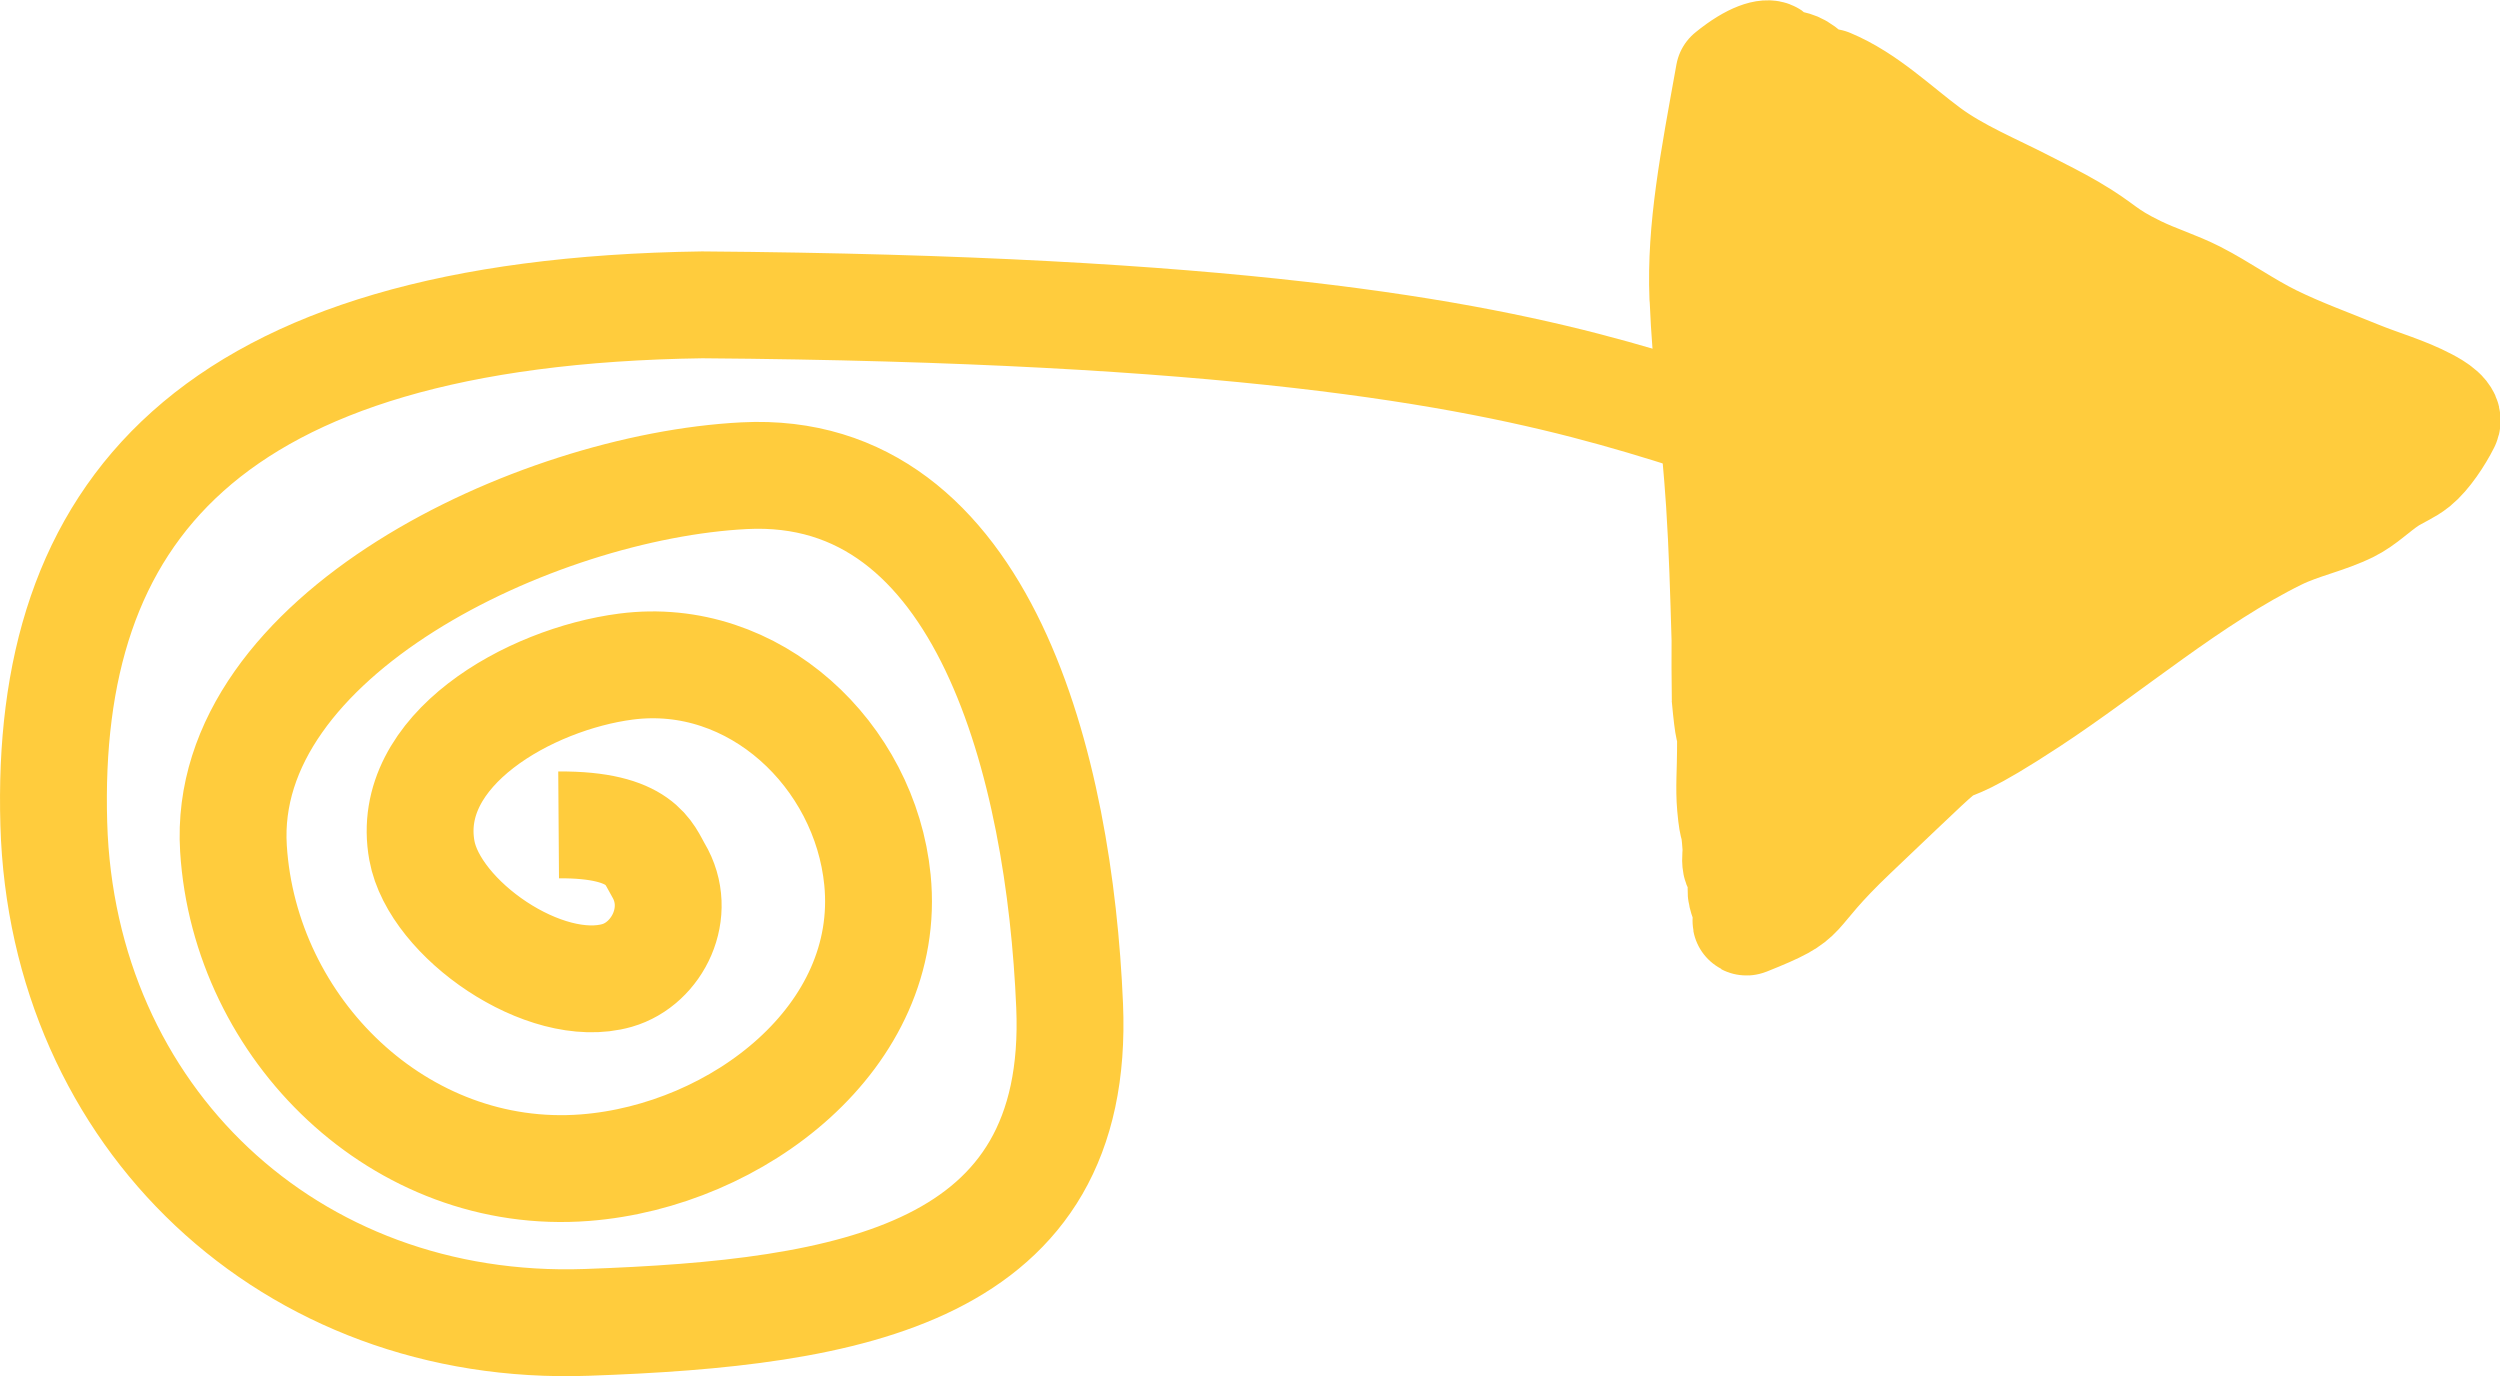 <?xml version="1.0" encoding="UTF-8" standalone="no"?>
<!-- Created with Inkscape (http://www.inkscape.org/) -->

<svg
   width="46.794mm"
   height="25.756mm"
   viewBox="0 0 46.794 25.756"
   version="1.1"
   id="svg1"
   inkscape:version="1.3 (0e150ed6c4, 2023-07-21)"
   sodipodi:docname="arrow_right.svg"
   xmlns:inkscape="http://www.inkscape.org/namespaces/inkscape"
   xmlns:sodipodi="http://sodipodi.sourceforge.net/DTD/sodipodi-0.dtd"
   xmlns="http://www.w3.org/2000/svg"
   xmlns:svg="http://www.w3.org/2000/svg">
  <sodipodi:namedview
     id="namedview1"
     pagecolor="#ffffff"
     bordercolor="#000000"
     borderopacity="0.25"
     inkscape:showpageshadow="2"
     inkscape:pageopacity="0.0"
     inkscape:pagecheckerboard="0"
     inkscape:deskcolor="#d1d1d1"
     inkscape:document-units="mm"
     inkscape:zoom="0.72293846"
     inkscape:cx="125.87517"
     inkscape:cy="-43.572173"
     inkscape:window-width="1920"
     inkscape:window-height="1022"
     inkscape:window-x="0"
     inkscape:window-y="0"
     inkscape:window-maximized="1"
     inkscape:current-layer="layer1" />
  <defs
     id="defs1" />
  <g
     inkscape:label="Layer 1"
     inkscape:groupmode="layer"
     id="layer1"
     transform="translate(-19.878,-60.795)">
    <g
       id="g4-2"
       transform="translate(-15.098,-14.056)">
      <path
         id="path2-3"
         style="fill:none;fill-opacity:1;fill-rule:evenodd;stroke:#ffcc3d;stroke-width:2;stroke-dasharray:none;stroke-opacity:1"
         d="m 45.432,90.291 c 1.562,-0.011 1.692,0.552 1.866,0.844 0.471,0.789 -0.018,1.757 -0.771,1.974 -1.348,0.387 -3.42,-1.056 -3.654,-2.337 -0.343,-1.88 2.013,-3.209 3.819,-3.444 2.408,-0.313 4.478,1.661 4.708,3.992 0.289,2.934 -2.618,5.166 -5.474,5.387 -3.459,0.267 -6.369,-2.593 -6.58,-5.974 -0.248,-3.985 5.655,-6.779 9.561,-6.978 4.51,-0.23 5.903,5.49 6.09,9.921 0.212,5.035 -4.085,5.753 -9.041,5.927 -5.56,0.195 -9.813,-3.85 -9.973,-9.33 -0.169,-5.778 2.814,-9.583 12.135,-9.716 19.767,0.152 17.476,3.177 24.918,3.274"
         sodipodi:nodetypes="cssssssssssscc" />
      <path
         style="fill:#ffcc3d;fill-opacity:1;stroke:#ffcc3d;stroke-width:2;stroke-linecap:square;stroke-linejoin:round;stroke-dasharray:none;stroke-dashoffset:0;stroke-opacity:1;paint-order:stroke markers fill"
         d="m 66.851,80.407 c 0.051,1.292 0.225,2.577 0.309,3.866 0.055,0.841 0.078,1.683 0.103,2.526 0.002,0.049 -0.002,1.064 0,1.082 0.131,1.438 0.103,-0.204 0.103,1.031 0,0.336 -0.03,0.695 0,1.031 0.049,0.54 0.062,0.192 0.103,0.773 0.007,0.103 -0.02,0.208 0,0.309 0.015,0.075 0.084,0.132 0.103,0.206 0.028,0.113 -0.028,0.248 0,0.361 0.061,0.245 0.055,0.072 0.103,0.361 0.009,0.051 -0.048,0.174 0,0.155 1.268,-0.507 0.67,-0.377 2.01,-1.649 2.736,-2.599 0.825,-0.85 3.299,-2.474 1.483,-0.974 3.024,-2.301 4.639,-3.093 0.43,-0.211 0.912,-0.301 1.34,-0.515 0.264,-0.132 0.476,-0.351 0.722,-0.515 0.167,-0.111 0.36,-0.183 0.515,-0.309 0.211,-0.171 0.44,-0.519 0.567,-0.773 0.082,-0.163 -0.2,-0.327 -0.361,-0.412 -0.409,-0.217 -0.861,-0.34 -1.289,-0.515 -0.534,-0.219 -1.08,-0.415 -1.598,-0.67 -0.497,-0.244 -0.95,-0.573 -1.443,-0.825 -0.35,-0.178 -0.729,-0.293 -1.082,-0.464 -0.648,-0.314 -0.611,-0.406 -1.237,-0.773 -0.285,-0.167 -0.582,-0.313 -0.876,-0.464 -0.596,-0.307 -1.259,-0.577 -1.804,-0.979 -0.595,-0.44 -1.158,-0.998 -1.856,-1.289 -0.048,-0.02 -0.106,0.018 -0.155,0 -0.215,-0.081 -0.27,-0.226 -0.464,-0.309 -0.079,-0.034 -0.277,-0.053 -0.361,-0.103 -0.042,-0.025 -0.063,-0.076 -0.103,-0.103 -0.078,-0.052 -0.356,0 -0.799,0.361 -0.295,1.64 -0.54,2.893 -0.49,4.175 z"
         id="path4-7"
         sodipodi:nodetypes="ssccsscsssccsssssssssssssssssssscs" />
    </g>
  </g>
</svg>
